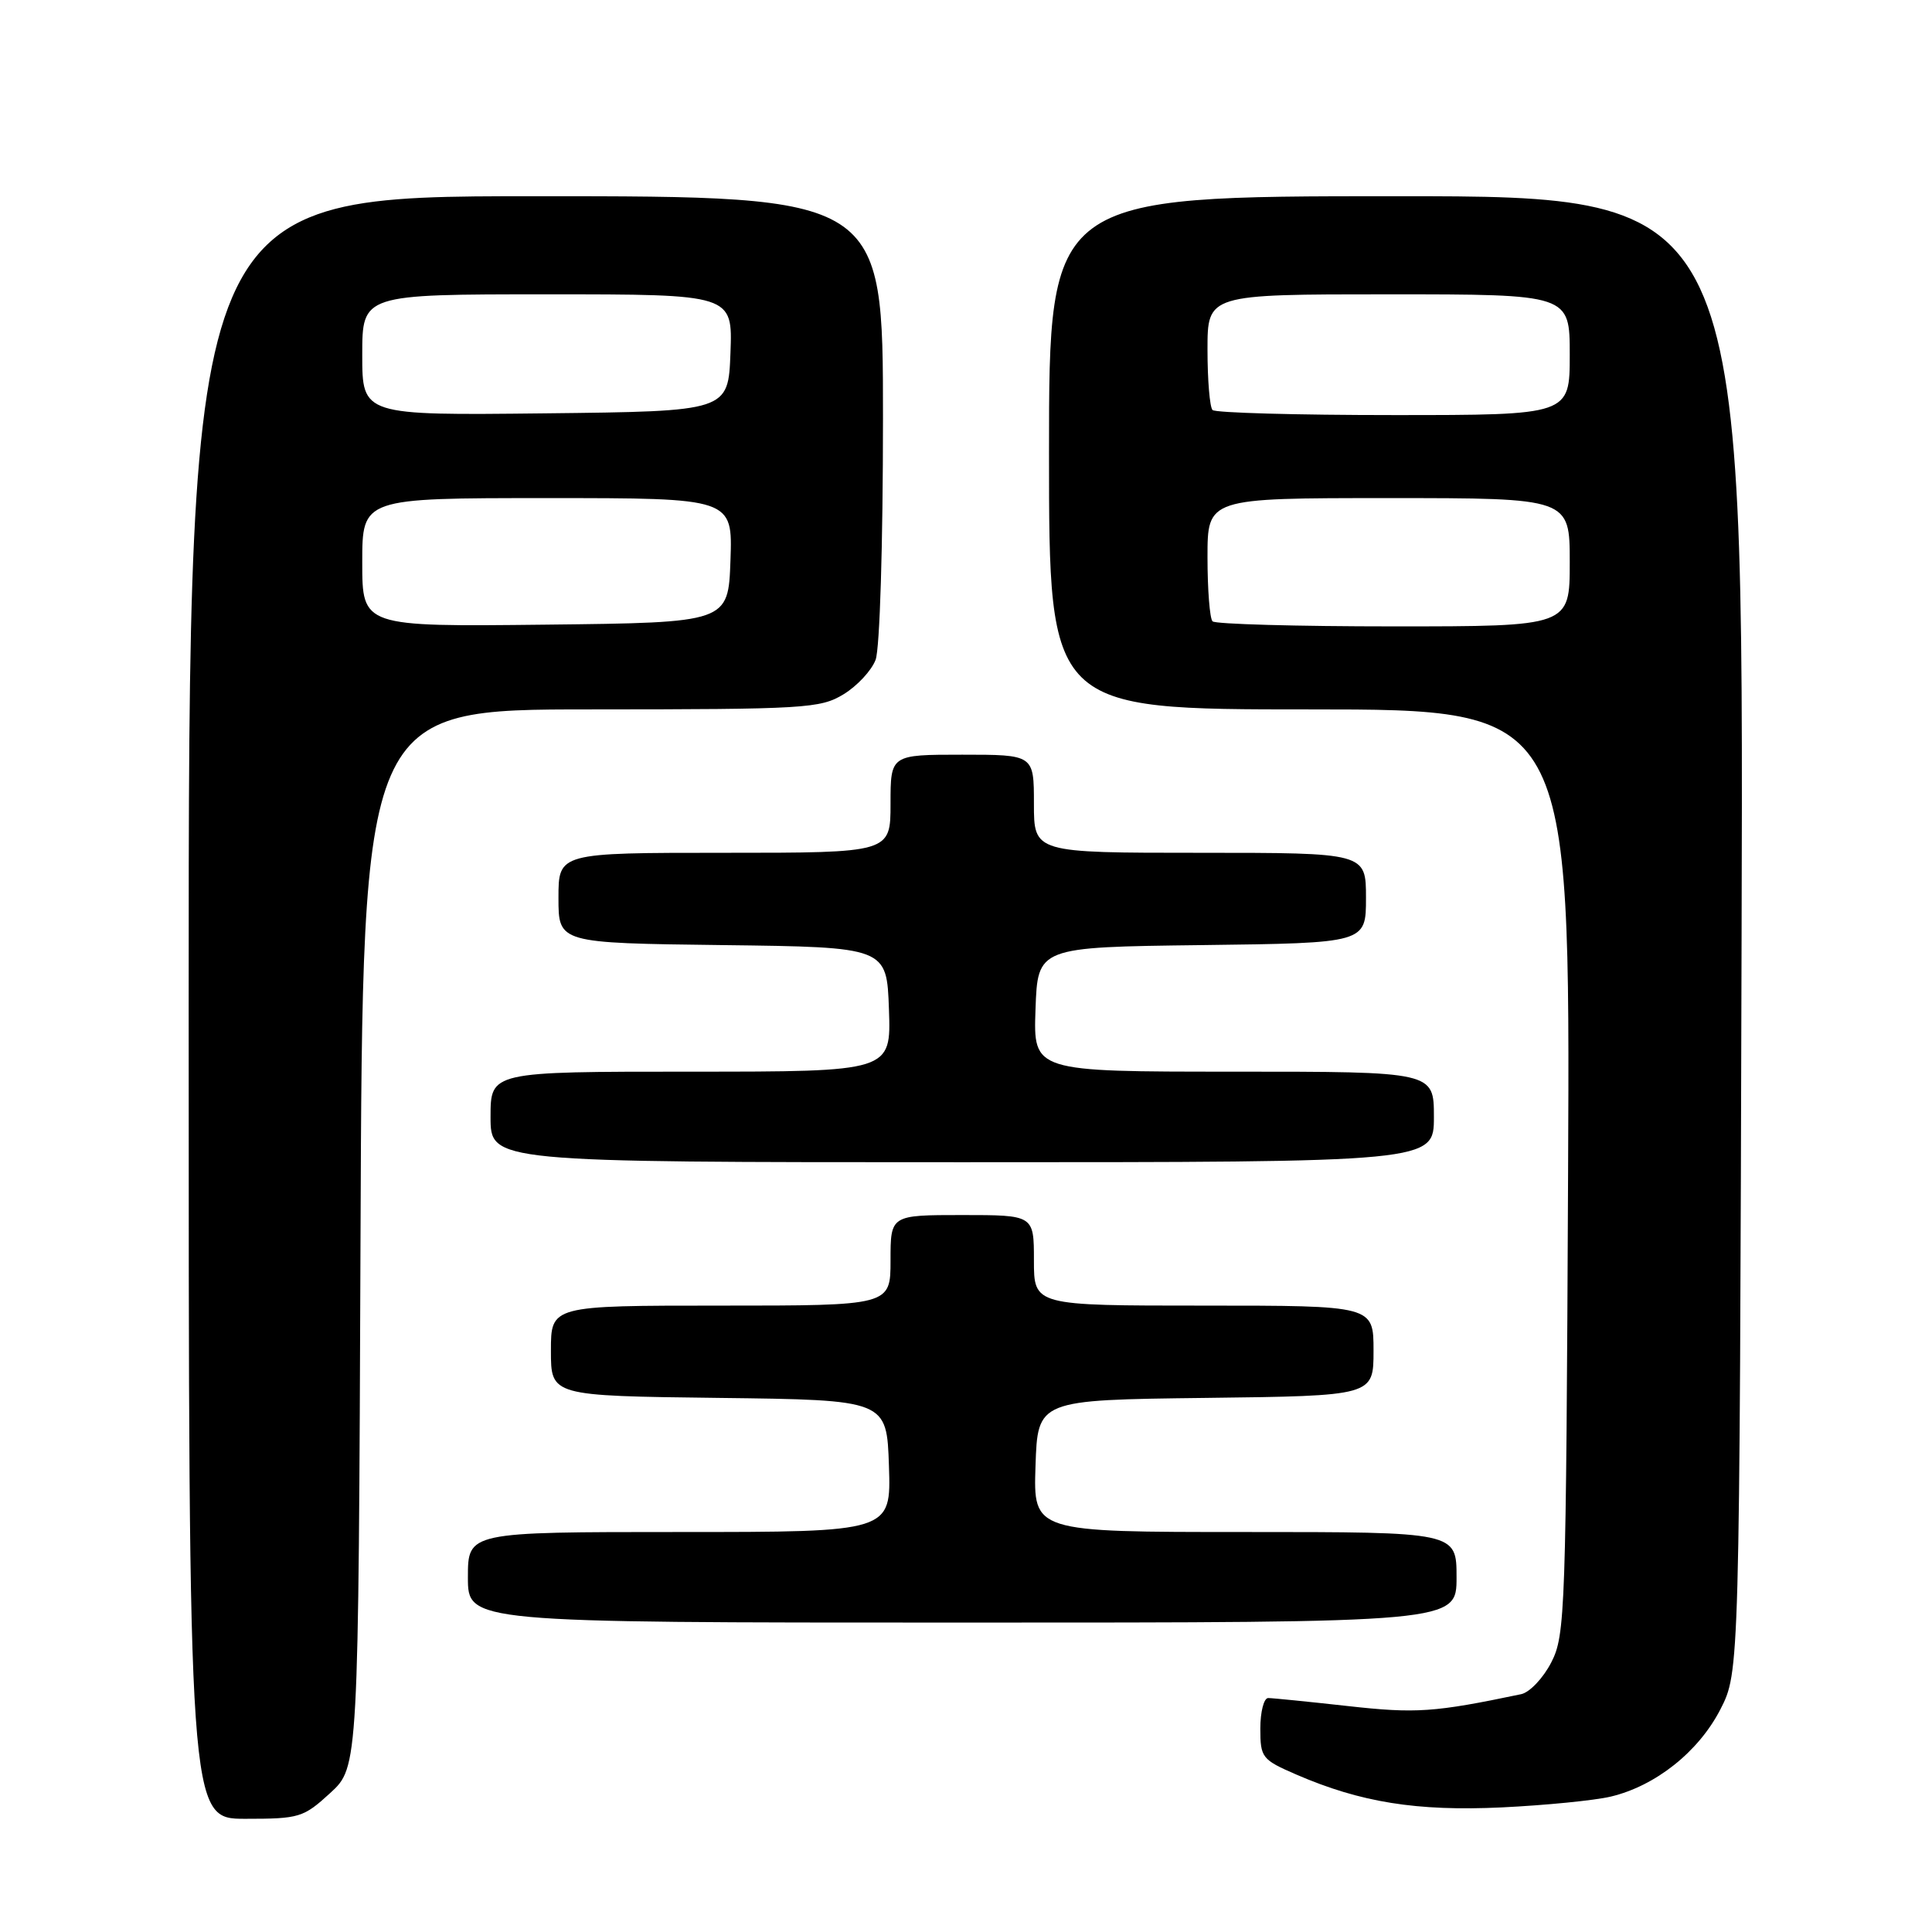 <?xml version="1.0" encoding="UTF-8" standalone="no"?>
<!DOCTYPE svg PUBLIC "-//W3C//DTD SVG 1.1//EN" "http://www.w3.org/Graphics/SVG/1.1/DTD/svg11.dtd" >
<svg xmlns="http://www.w3.org/2000/svg" xmlns:xlink="http://www.w3.org/1999/xlink" version="1.1" viewBox="0 0 256 256">
 <g >
 <path fill="currentColor"
d=" M 43.76 237.58 C 47.50 234.15 47.50 234.15 47.77 164.08 C 48.04 94.00 48.04 94.00 78.27 94.00 C 106.72 93.99 108.69 93.87 111.77 92.00 C 113.58 90.90 115.49 88.84 116.02 87.43 C 116.58 85.98 117.00 72.14 117.00 55.43 C 117.00 26.00 117.00 26.00 71.00 26.00 C 25.00 26.00 25.00 26.00 25.00 133.50 C 25.00 241.00 25.00 241.00 32.51 241.00 C 39.68 241.00 40.20 240.84 43.76 237.58 Z  M 213.43 238.06 C 219.36 236.65 225.06 232.13 227.95 226.52 C 230.50 221.55 230.50 221.55 230.77 123.78 C 231.05 26.00 231.05 26.00 185.02 26.00 C 139.00 26.00 139.00 26.00 139.00 60.00 C 139.00 94.00 139.00 94.00 173.53 94.00 C 208.06 94.00 208.06 94.00 207.78 155.25 C 207.51 213.72 207.41 216.67 205.55 220.28 C 204.48 222.36 202.68 224.26 201.55 224.49 C 190.05 226.90 187.62 227.07 178.59 226.06 C 173.36 225.48 168.61 225.00 168.04 225.00 C 167.47 225.00 167.00 226.82 167.00 229.04 C 167.00 232.89 167.21 233.16 171.75 235.13 C 180.29 238.83 187.73 240.02 199.00 239.49 C 204.78 239.21 211.27 238.57 213.43 238.06 Z  M 193.00 209.00 C 193.00 203.00 193.00 203.00 164.96 203.00 C 136.92 203.00 136.92 203.00 137.21 194.25 C 137.50 185.50 137.50 185.50 159.75 185.23 C 182.00 184.96 182.00 184.96 182.00 178.98 C 182.00 173.00 182.00 173.00 159.50 173.00 C 137.00 173.00 137.00 173.00 137.00 167.00 C 137.00 161.00 137.00 161.00 127.50 161.00 C 118.00 161.00 118.00 161.00 118.00 167.00 C 118.00 173.00 118.00 173.00 95.50 173.00 C 73.00 173.00 73.00 173.00 73.00 178.98 C 73.00 184.96 73.00 184.96 95.25 185.23 C 117.50 185.50 117.50 185.50 117.79 194.25 C 118.08 203.00 118.08 203.00 90.04 203.00 C 62.00 203.00 62.00 203.00 62.00 209.00 C 62.00 215.00 62.00 215.00 127.50 215.00 C 193.00 215.00 193.00 215.00 193.00 209.00 Z  M 190.00 148.00 C 190.00 142.00 190.00 142.00 163.46 142.00 C 136.92 142.00 136.92 142.00 137.21 133.75 C 137.50 125.50 137.50 125.50 159.25 125.23 C 181.00 124.96 181.00 124.96 181.00 118.98 C 181.00 113.00 181.00 113.00 159.00 113.00 C 137.00 113.00 137.00 113.00 137.00 106.50 C 137.00 100.00 137.00 100.00 127.50 100.00 C 118.00 100.00 118.00 100.00 118.00 106.50 C 118.00 113.00 118.00 113.00 96.00 113.00 C 74.00 113.00 74.00 113.00 74.00 118.98 C 74.00 124.96 74.00 124.96 95.75 125.23 C 117.50 125.50 117.50 125.50 117.79 133.75 C 118.08 142.00 118.08 142.00 91.54 142.00 C 65.00 142.00 65.00 142.00 65.00 148.00 C 65.00 154.00 65.00 154.00 127.50 154.00 C 190.00 154.00 190.00 154.00 190.00 148.00 Z  M 48.00 74.52 C 48.00 66.00 48.00 66.00 72.54 66.00 C 97.08 66.00 97.08 66.00 96.79 74.25 C 96.50 82.50 96.50 82.50 72.25 82.77 C 48.00 83.04 48.00 83.04 48.00 74.52 Z  M 48.00 47.02 C 48.00 39.00 48.00 39.00 72.54 39.00 C 97.08 39.00 97.08 39.00 96.79 46.75 C 96.50 54.50 96.50 54.50 72.25 54.77 C 48.00 55.04 48.00 55.04 48.00 47.02 Z  M 160.67 82.33 C 160.30 81.97 160.00 78.14 160.00 73.83 C 160.00 66.00 160.00 66.00 184.00 66.00 C 208.00 66.00 208.00 66.00 208.00 74.50 C 208.00 83.00 208.00 83.00 184.67 83.00 C 171.83 83.00 161.03 82.70 160.67 82.33 Z  M 160.67 54.33 C 160.30 53.97 160.00 50.37 160.00 46.33 C 160.00 39.00 160.00 39.00 184.00 39.00 C 208.00 39.00 208.00 39.00 208.00 47.00 C 208.00 55.00 208.00 55.00 184.67 55.00 C 171.83 55.00 161.03 54.70 160.67 54.33 Z "/>
</g>
</svg>